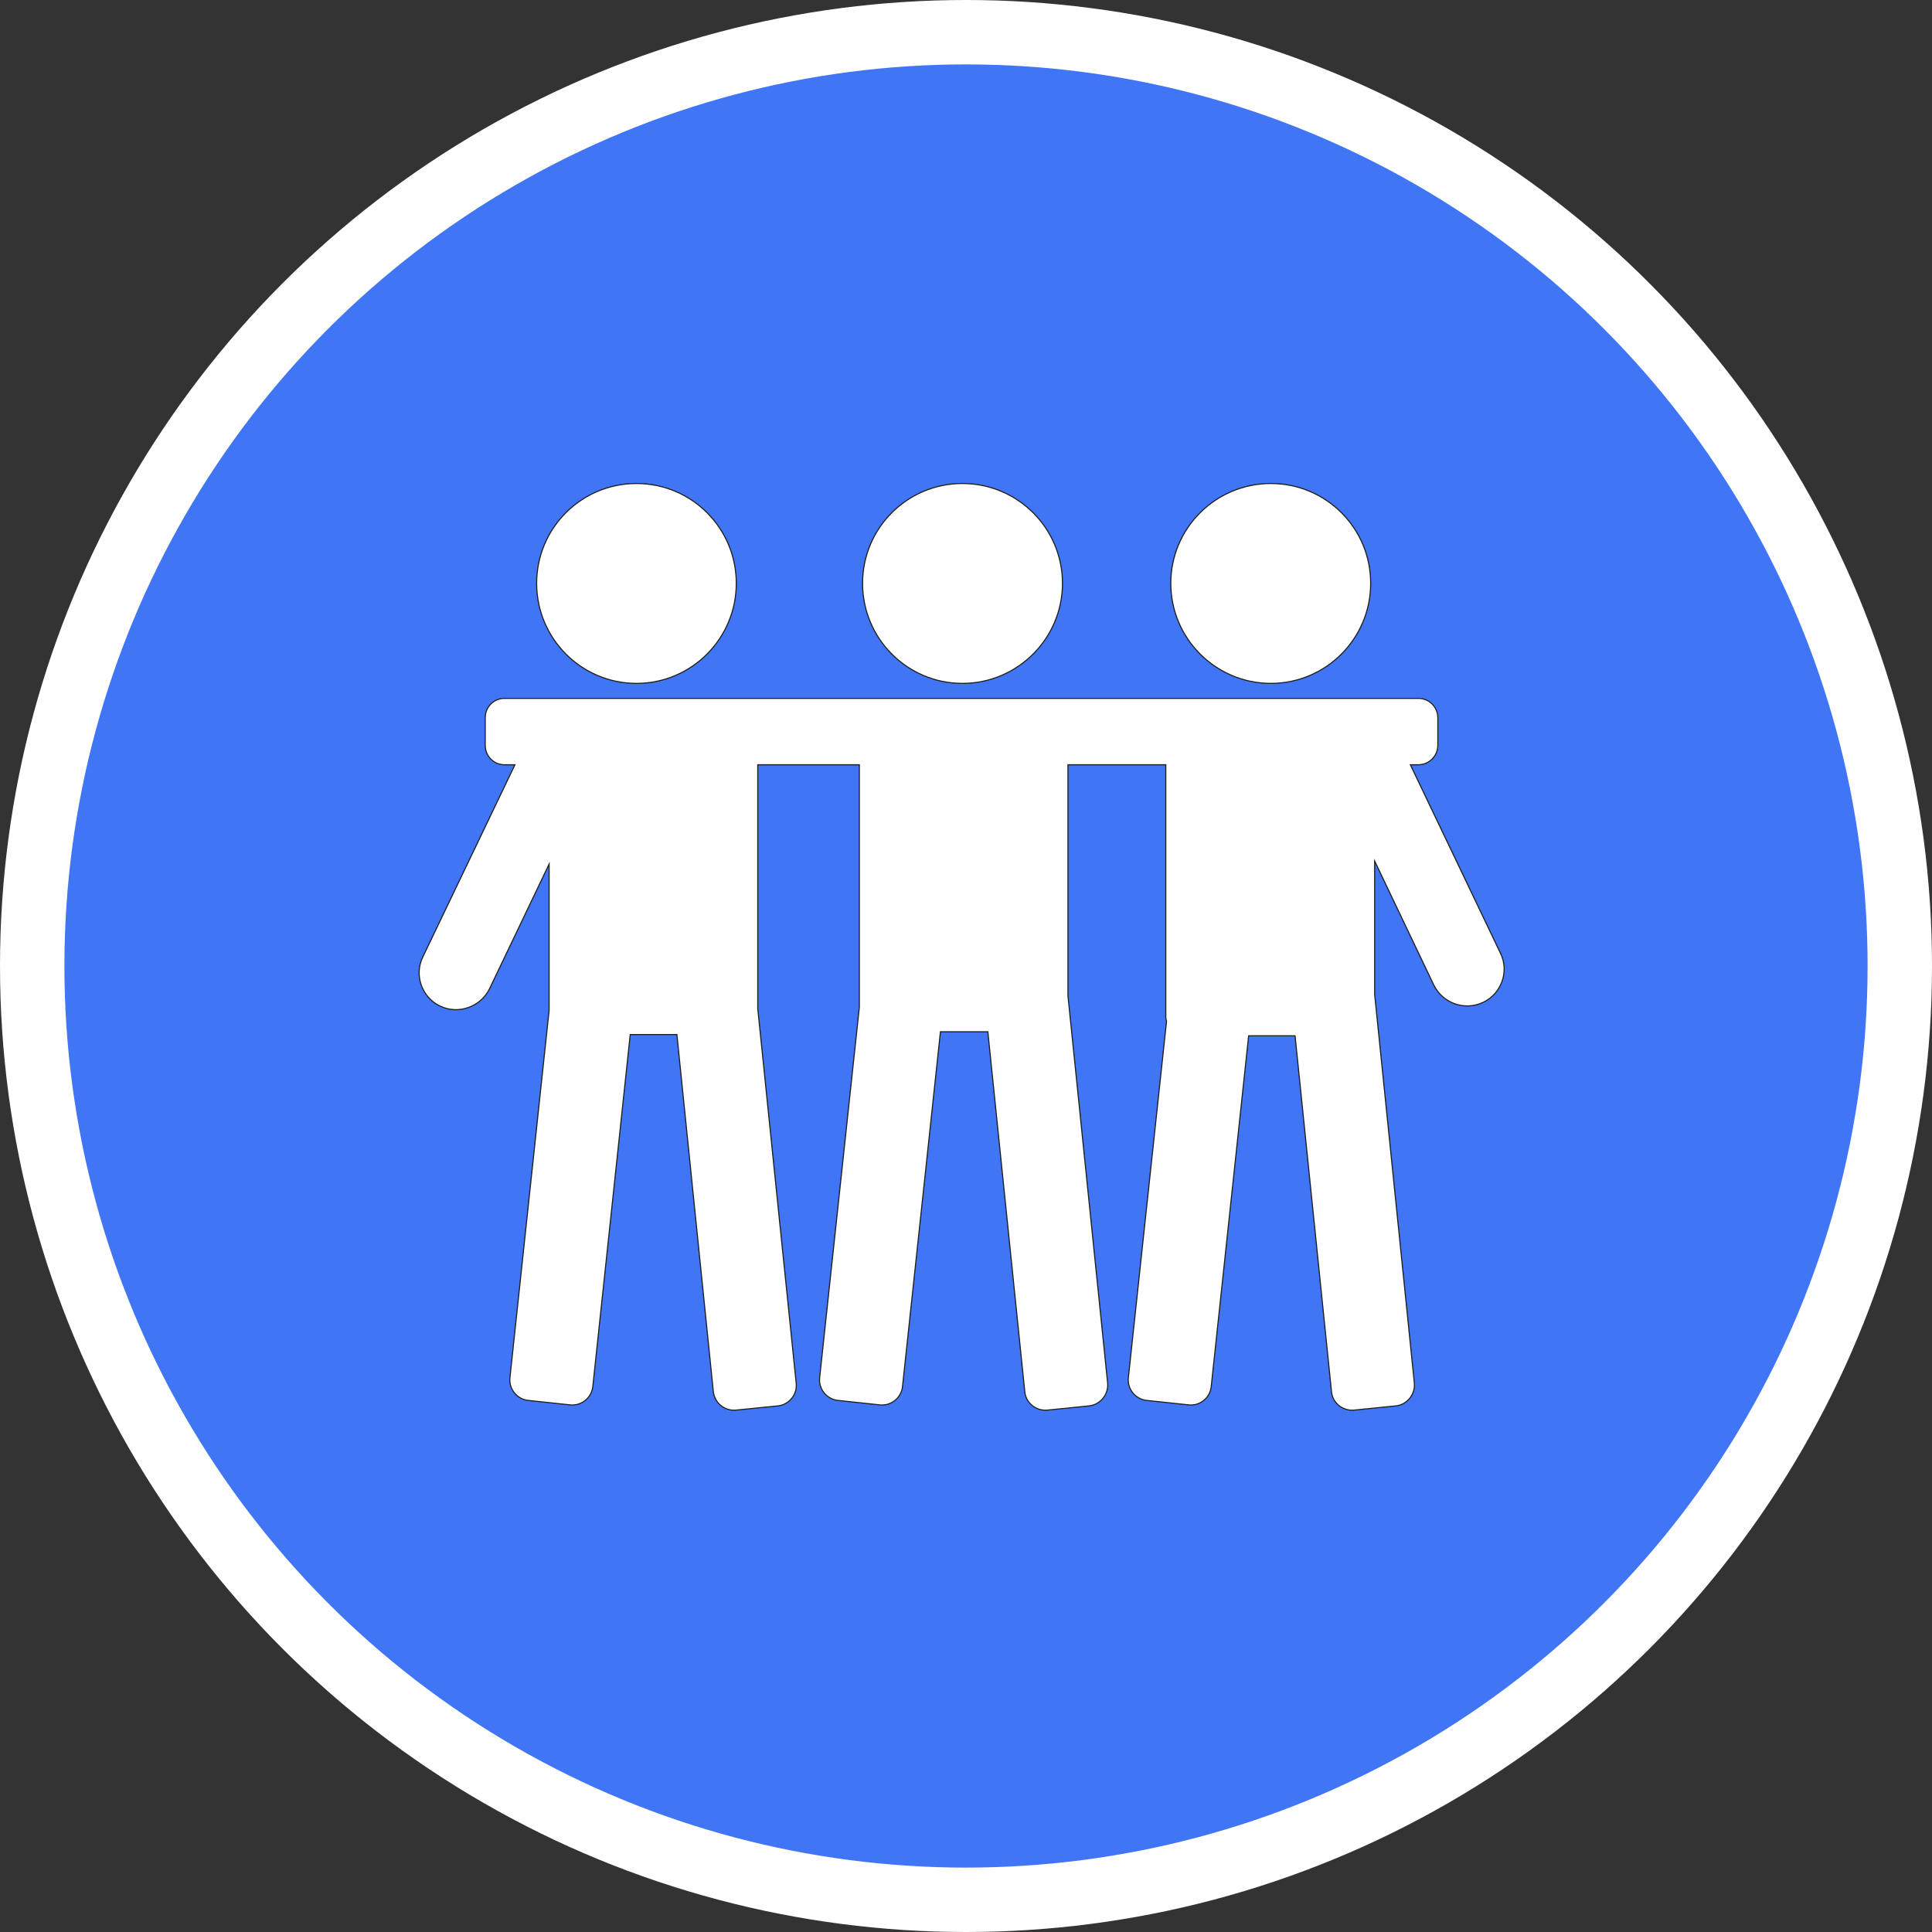 <?xml version="1.0" encoding="UTF-8" standalone="no"?>
<!-- Created with Inkscape (http://www.inkscape.org/) -->

<svg
   xmlns:dc="http://purl.org/dc/elements/1.1/"
   xmlns:cc="http://creativecommons.org/ns#"
   xmlns:rdf="http://www.w3.org/1999/02/22-rdf-syntax-ns#"
   xmlns:svg="http://www.w3.org/2000/svg"
   xmlns="http://www.w3.org/2000/svg"
   xmlns:xlink="http://www.w3.org/1999/xlink"
   xmlns:sodipodi="http://sodipodi.sourceforge.net/DTD/sodipodi-0.dtd"
   xmlns:inkscape="http://www.inkscape.org/namespaces/inkscape"
   width="30px"
   height="30px"
   version="1.1"
   id="svg8"
   inkscape:version="0.92.4 5da689c313, 2019-01-14"
   sodipodi:docname="container.svg">
  <rect width="100%" height="100%" fill="#333333" stroke="none"/>
  <defs
     id="defs2" />
  <sodipodi:namedview
     id="base"
     pagecolor="#ffffff"
     bordercolor="#666666"
     borderopacity="1.0"
     inkscape:pageopacity="0.0"
     inkscape:pageshadow="2"
     inkscape:zoom="13.049334"
     inkscape:cx="18.679046"
     inkscape:cy="12.165829"
     inkscape:document-units="px"
     inkscape:current-layer="layer1"
     showgrid="false"
     inkscape:snap-page="false"
     units="px"
     inkscape:window-width="1884"
     inkscape:window-height="1061"
     inkscape:window-x="0"
     inkscape:window-y="0"
     inkscape:window-maximized="1"
     fit-margin-top="0"
     fit-margin-left="0"
     fit-margin-right="0"
     fit-margin-bottom="0" />
    <circle
       style="color:#000000;clip-rule:nonzero;display:inline;overflow:visible;visibility:visible;opacity:1;isolation:auto;mix-blend-mode:normal;color-interpolation:sRGB;color-interpolation-filters:linearRGB;solid-color:#000000;solid-opacity:1;vector-effect:none;fill:#4076f6;fill-opacity:1;fill-rule:evenodd;stroke:#ffffff;stroke-width:1;stroke-linecap:butt;stroke-linejoin:miter;stroke-miterlimit:4;stroke-dasharray:none;stroke-dashoffset:0;stroke-opacity:1;marker:none;color-rendering:auto;image-rendering:auto;shape-rendering:auto;text-rendering:auto;enable-background:accumulate"
       id="path815"
       cx="15"
       cy="15"
       r="14.5" />
<g transform="translate(6.5,7.5)"><path fill-rule="nonzero" fill="#FFFFFF" fill-opacity="1" stroke-width="1" stroke-linecap="butt" stroke-linejoin="miter" stroke="rgb(11.765%, 11.765%, 10.98%)" stroke-opacity="1" stroke-miterlimit="10" d="M 290.184 91.637 C 290.184 142.015 249.38 183.046 199.003 183.046 C 148.625 183.046 107.822 142.015 107.822 91.637 C 107.822 41.259 148.625 0.456 199.003 0.456 C 249.38 0.456 290.184 41.259 290.184 91.637 Z M 290.184 91.637 " transform="matrix(0.017, 0, 0, 0.017, 0, 0)"/>
<path fill-rule="nonzero" fill="#FFFFFF" fill-opacity="1" stroke-width="1" stroke-linecap="butt" stroke-linejoin="miter" stroke="rgb(11.765%, 11.765%, 10.98%)" stroke-opacity="1" stroke-miterlimit="10" d="M 588.118 91.637 C 588.118 142.015 547.087 183.046 496.709 183.046 C 446.332 183.046 405.528 142.015 405.528 91.637 C 405.528 41.259 446.332 0.456 496.709 0.456 C 547.087 0.456 588.118 41.259 588.118 91.637 Z M 588.118 91.637 " transform="matrix(0.017, 0, 0, 0.017, 0, 0)"/>
<path fill-rule="nonzero" fill="#FFFFFF" fill-opacity="1" stroke-width="1" stroke-linecap="butt" stroke-linejoin="miter" stroke="rgb(11.765%, 11.765%, 10.98%)" stroke-opacity="1" stroke-miterlimit="10" d="M 869.64 91.637 C 869.64 142.015 828.837 183.046 778.459 183.046 C 728.082 183.046 687.05 142.015 687.05 91.637 C 687.05 41.259 728.082 0.456 778.459 0.456 C 828.837 0.456 869.64 41.259 869.64 91.637 Z M 869.64 91.637 " transform="matrix(0.017, 0, 0, 0.017, 0, 0)"/>
<path fill-rule="nonzero" fill="#FFFFFF" fill-opacity="1" stroke-width="1" stroke-linecap="butt" stroke-linejoin="miter" stroke="rgb(11.765%, 11.765%, 10.98%)" stroke-opacity="1" stroke-miterlimit="10" d="M 988.176 429.463 L 905.885 257.359 L 913.179 257.359 C 922.981 257.359 930.96 249.38 930.96 239.578 L 930.96 214.276 C 930.96 204.702 922.981 196.723 913.179 196.723 L 78.416 196.723 C 68.614 196.723 60.863 204.702 60.863 214.276 L 60.863 239.578 C 60.863 249.38 68.614 257.359 78.416 257.359 L 87.99 257.359 L 3.875 432.883 C -4.331 449.523 2.963 469.811 19.604 477.789 C 36.245 485.768 56.532 478.701 64.739 462.061 L 119.219 348.084 L 119.219 481.664 L 83.431 817.211 C 82.291 827.469 89.813 836.815 100.071 837.955 L 138.367 842.058 C 148.625 843.198 157.971 835.675 159.111 825.417 L 193.304 503.776 L 235.931 503.776 L 269.212 829.977 C 270.352 840.234 279.47 847.757 289.728 846.845 L 328.252 842.97 C 338.51 841.83 346.033 832.484 344.893 822.226 L 309.788 480.069 L 309.788 257.359 L 402.565 257.359 L 402.565 478.929 L 366.32 817.211 C 365.181 827.469 372.703 836.815 382.961 837.955 L 421.257 842.058 C 431.515 843.198 440.861 835.675 442.001 825.417 L 476.65 501.268 L 519.961 501.268 L 553.698 829.977 C 554.609 840.234 563.955 847.757 574.213 846.845 L 612.509 842.97 C 622.767 841.83 630.29 832.484 629.378 822.226 L 593.133 468.443 L 593.133 257.359 L 682.491 257.359 L 682.491 487.363 C 682.491 488.731 682.719 490.327 683.175 491.694 L 648.298 817.211 C 647.158 827.469 654.681 836.815 664.939 837.955 L 703.463 842.058 C 713.721 843.198 722.839 835.675 723.978 825.417 L 758.171 504.916 L 800.571 504.916 L 833.852 829.977 C 834.764 840.234 844.11 847.757 854.367 846.845 L 892.664 842.97 C 902.921 841.83 910.444 832.484 909.532 822.226 L 873.288 467.303 L 873.288 345.349 L 927.312 458.641 C 935.519 475.282 955.579 482.348 972.447 474.37 C 989.088 466.392 996.382 446.104 988.176 429.463 Z M 988.176 429.463 " transform="matrix(0.017, 0, 0, 0.017, 0, 0)"/>
</g>
</svg>
